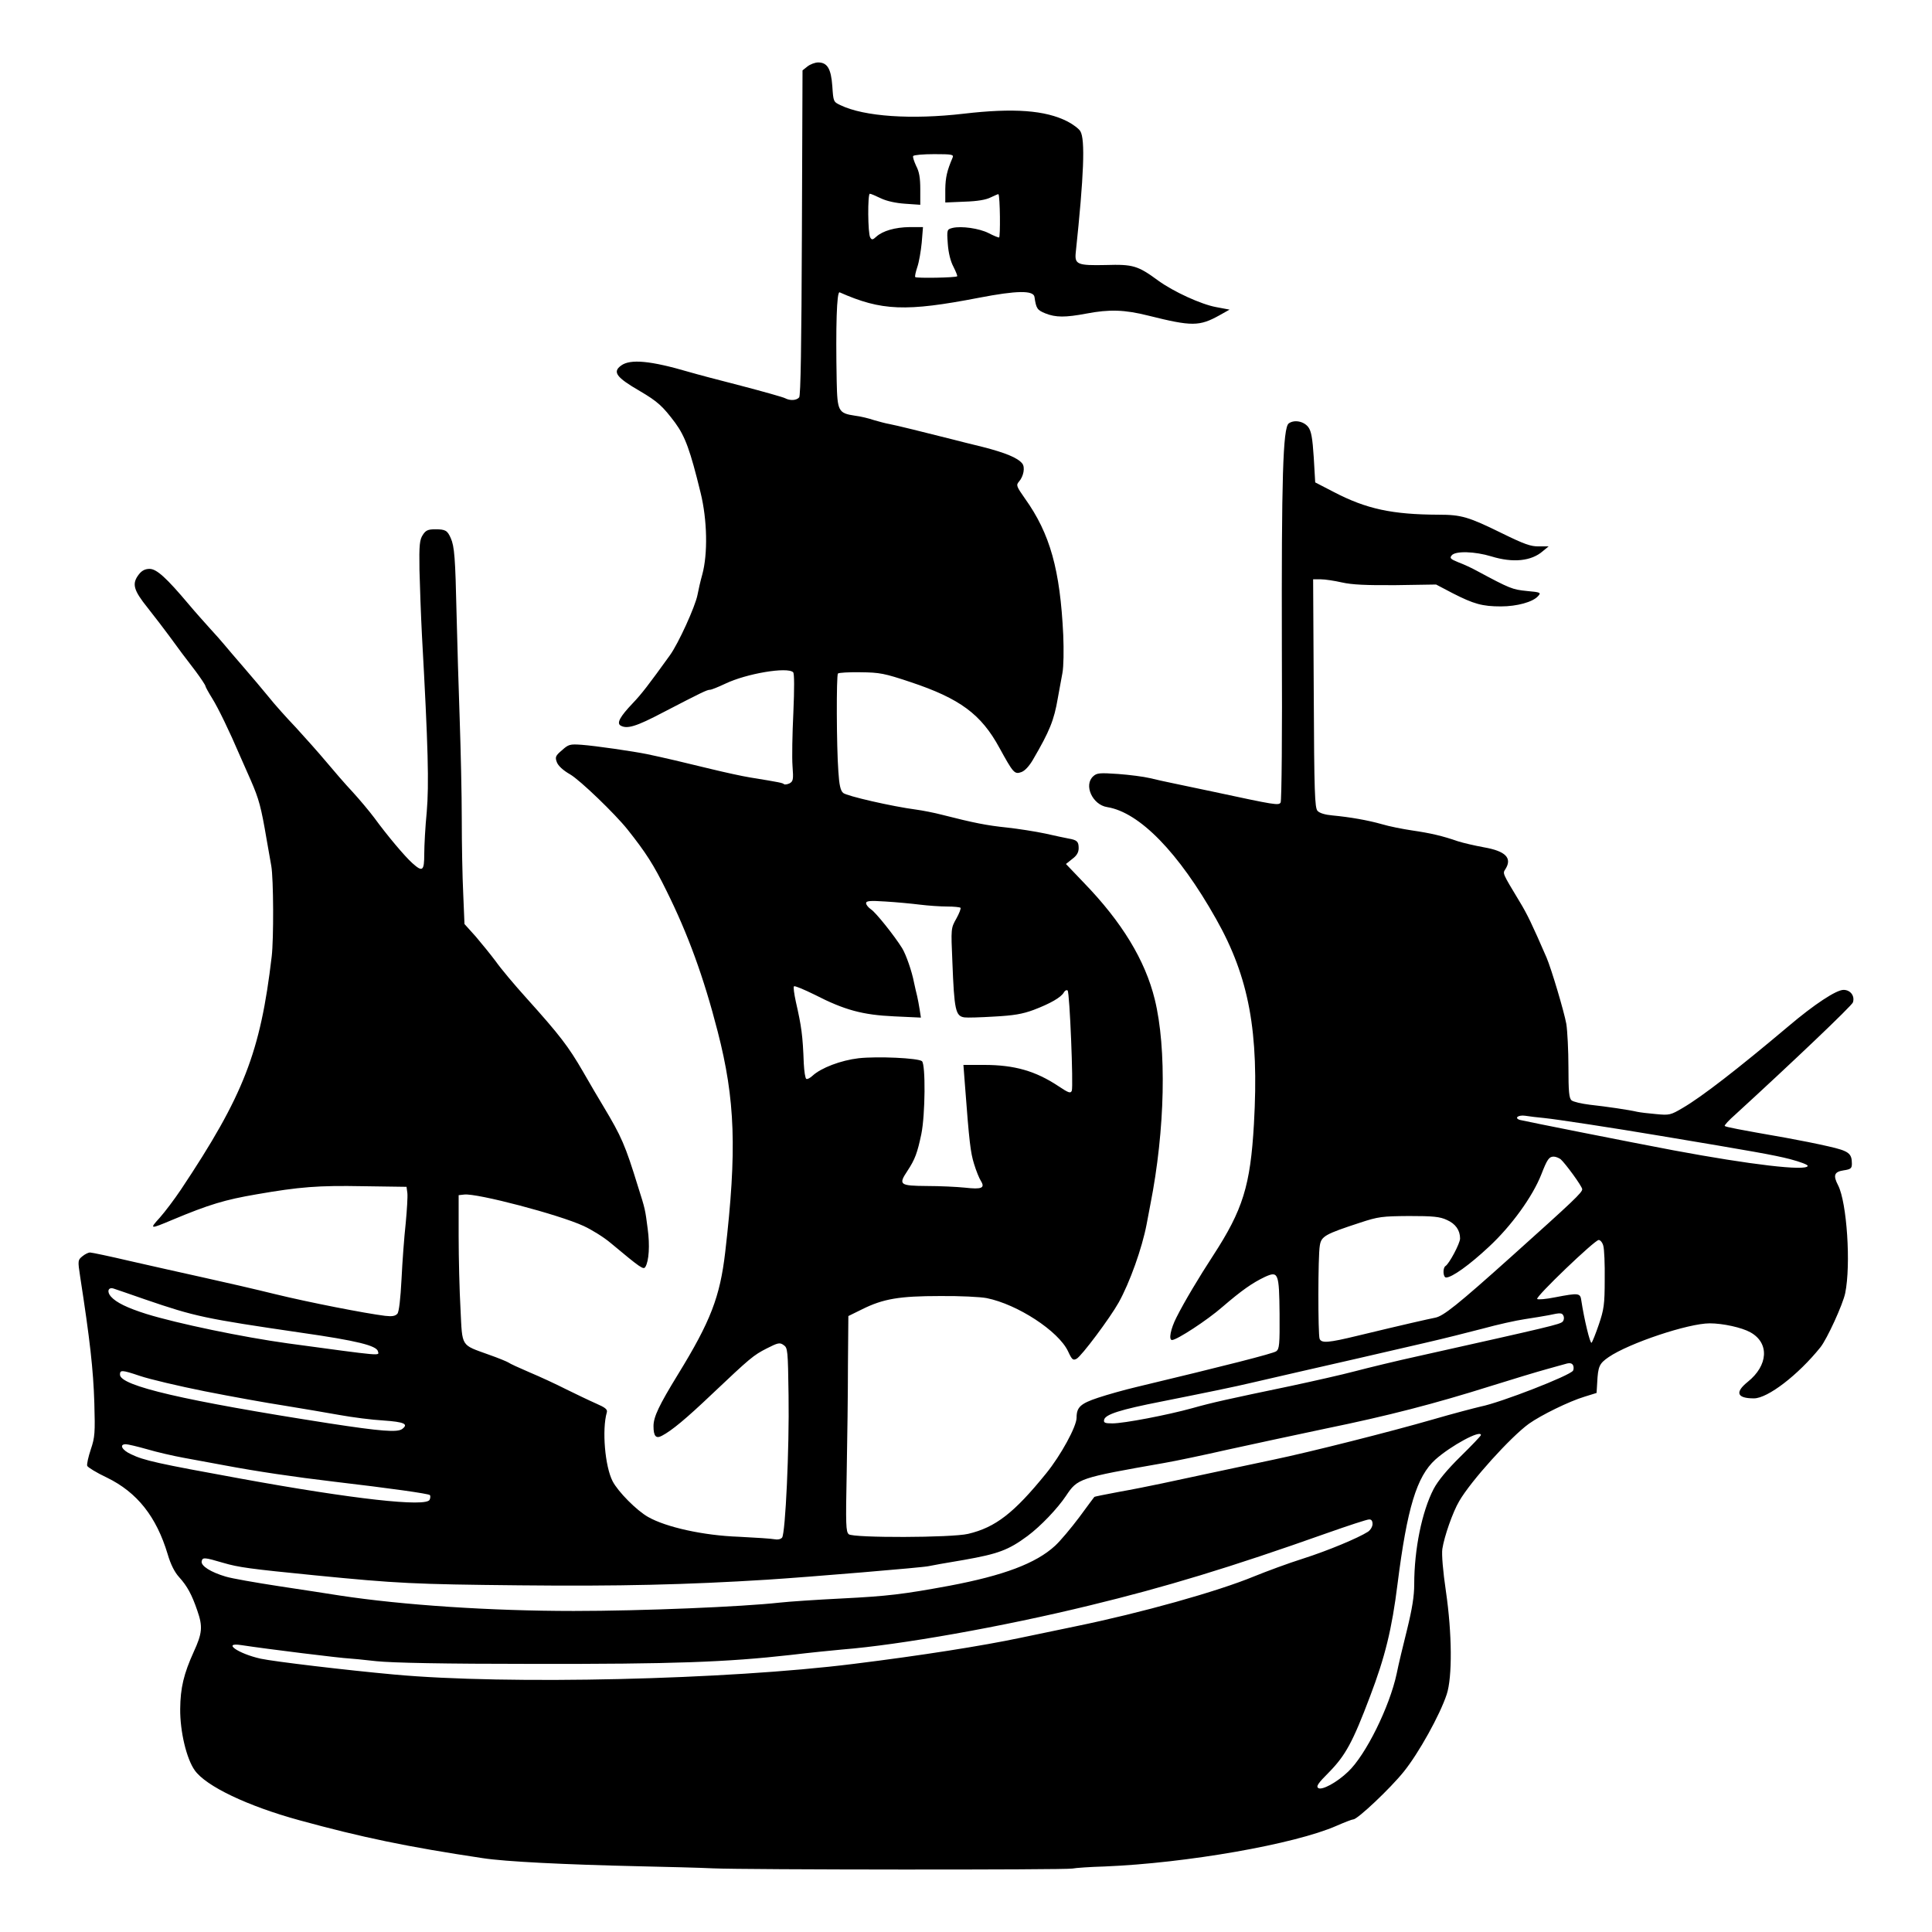 <?xml version="1.0" encoding="utf-8"?>
<svg version="1.0" xmlns="http://www.w3.org/2000/svg" width="927pt" height="927pt" viewBox="0 0 927 927" preserveAspectRatio="xMidYMid meet">
  <g transform="matrix(0.1, 0, 0, -0.1, -23.439, 941.961)" fill="#000000" stroke="none">
    <path d="M4109 9101 l-24 -19 -3 -778 c-2 -546 -6 -781 -13 -791 -13 -15 -43 -17 -68 -4 -9 5 -105 32 -212 60 -106 27 -219 57 -249 66 -184 54 -281 63 -325 31 -43 -31 -24 -57 90 -123 85 -50 109 -72 169 -152 48 -66 72 -131 122 -336 32 -130 35 -293 8 -392 -9 -32 -19 -76 -23 -98 -11 -56 -91 -232 -132 -289 -103 -143 -136 -186 -179 -231 -60 -63 -77 -94 -59 -106 31 -19 75 -6 206 63 185 96 210 108 224 108 7 0 39 13 73 29 102 49 299 82 326 55 6 -6 6 -78 1 -194 -5 -102 -7 -217 -4 -256 5 -65 3 -73 -14 -83 -11 -5 -23 -7 -27 -4 -6 6 -19 9 -161 32 -38 6 -124 25 -190 41 -126 31 -229 55 -305 71 -69 14 -248 40 -315 45 -56 4 -63 2 -94 -26 -31 -26 -34 -33 -25 -57 6 -17 29 -39 64 -59 48 -28 215 -189 275 -264 89 -112 126 -170 187 -294 103 -207 179 -415 246 -676 84 -326 93 -568 36 -1059 -25 -214 -70 -331 -226 -585 -92 -150 -118 -205 -118 -249 0 -49 12 -62 41 -46 46 24 115 81 239 199 184 174 199 187 264 220 53 27 62 29 80 16 20 -13 21 -24 24 -242 4 -253 -15 -661 -31 -682 -7 -8 -21 -11 -36 -8 -14 3 -91 8 -171 12 -171 6 -350 46 -436 95 -55 31 -144 121 -170 171 -37 71 -52 248 -28 331 4 14 -7 23 -53 43 -32 14 -96 45 -143 68 -47 24 -125 60 -175 81 -49 21 -95 42 -101 47 -6 4 -49 22 -95 38 -135 49 -126 34 -135 217 -5 87 -9 246 -9 353 l0 195 27 3 c61 7 454 -96 573 -151 39 -18 97 -54 130 -82 145 -121 157 -129 166 -114 17 28 22 103 11 183 -12 93 -12 94 -46 201 -62 201 -79 240 -167 387 -19 31 -63 106 -98 167 -69 119 -110 173 -271 352 -58 64 -124 143 -147 176 -24 32 -67 85 -96 119 l-54 60 -6 145 c-4 79 -7 241 -7 359 0 118 -5 334 -10 480 -5 146 -12 373 -15 505 -6 267 -10 323 -28 363 -16 36 -25 42 -74 42 -35 0 -46 -5 -60 -27 -15 -23 -18 -47 -16 -168 2 -77 7 -219 12 -315 30 -537 34 -715 23 -845 -7 -71 -12 -163 -12 -202 0 -83 -8 -89 -57 -45 -36 32 -121 133 -183 218 -24 32 -71 88 -104 124 -34 36 -90 101 -126 144 -36 43 -102 117 -146 165 -45 47 -104 113 -130 146 -27 33 -80 96 -119 141 -38 44 -81 94 -94 110 -13 16 -45 52 -70 79 -25 28 -71 79 -101 115 -107 127 -154 170 -188 170 -21 0 -37 -8 -51 -26 -35 -45 -27 -75 42 -161 34 -43 80 -103 102 -133 52 -71 70 -96 128 -171 26 -35 47 -67 47 -71 0 -4 15 -31 33 -60 28 -45 82 -156 132 -273 7 -16 31 -70 53 -120 39 -90 49 -126 76 -285 8 -47 18 -103 22 -125 11 -62 12 -351 2 -435 -54 -459 -134 -666 -436 -1119 -31 -46 -76 -106 -101 -134 -51 -56 -48 -56 59 -11 179 75 254 97 405 123 207 36 297 43 510 39 l210 -3 4 -30 c2 -16 -2 -82 -8 -145 -7 -63 -16 -183 -20 -267 -5 -96 -12 -158 -20 -167 -10 -11 -25 -14 -59 -10 -96 12 -363 64 -527 104 -93 23 -249 59 -345 80 -96 21 -255 57 -352 79 -98 23 -184 41 -192 41 -7 0 -24 -8 -36 -18 -22 -18 -23 -20 -11 -98 47 -304 63 -445 68 -606 4 -143 3 -164 -17 -223 -12 -36 -20 -72 -17 -79 3 -7 45 -33 94 -56 146 -71 238 -188 292 -368 14 -48 33 -86 55 -110 39 -43 61 -84 87 -160 27 -77 24 -109 -17 -198 -48 -106 -64 -173 -65 -274 -1 -108 30 -239 70 -295 54 -76 253 -171 501 -239 303 -83 520 -128 880 -182 109 -17 397 -31 750 -39 135 -3 295 -7 355 -10 152 -7 1694 -8 1725 -1 14 3 84 8 155 10 393 16 912 107 1112 195 39 17 75 31 81 31 20 0 177 148 242 229 71 88 173 271 206 371 27 82 26 290 -4 495 -14 95 -21 177 -17 203 9 59 50 177 81 229 56 97 247 308 334 371 59 42 194 108 267 130 l58 18 3 49 c4 79 10 92 55 123 98 67 382 162 485 162 63 0 154 -20 195 -43 92 -51 86 -159 -13 -238 -62 -50 -52 -79 30 -79 66 0 212 112 319 245 32 40 108 206 119 260 28 137 8 435 -34 517 -25 48 -19 65 26 72 35 5 40 10 40 32 0 50 -15 61 -112 83 -51 12 -142 30 -203 41 -234 41 -290 52 -295 57 -3 3 20 28 52 56 271 248 558 521 563 537 10 31 -12 60 -45 60 -35 0 -140 -69 -265 -175 -242 -204 -415 -338 -506 -391 -59 -35 -65 -36 -128 -30 -36 3 -77 8 -91 11 -38 9 -146 25 -228 34 -40 5 -79 14 -87 21 -12 10 -15 42 -15 159 0 81 -5 174 -10 207 -11 61 -72 265 -95 319 -69 159 -93 209 -129 268 -85 141 -82 135 -68 157 33 53 0 86 -103 104 -44 8 -100 21 -125 29 -75 26 -131 39 -220 52 -47 7 -112 20 -145 30 -67 19 -152 34 -237 42 -35 3 -62 11 -72 22 -13 15 -16 87 -18 564 l-3 547 37 0 c20 0 66 -7 101 -15 49 -11 115 -14 259 -13 l193 3 80 -42 c100 -51 141 -63 231 -63 77 0 153 21 178 49 16 17 13 19 -54 25 -69 7 -80 11 -240 97 -25 14 -65 32 -89 41 -37 15 -42 20 -31 33 18 22 111 19 190 -5 104 -32 192 -23 247 25 l28 23 -47 0 c-38 -1 -71 11 -175 62 -163 80 -196 90 -307 90 -221 1 -345 27 -502 109 l-89 46 -7 120 c-6 93 -12 126 -26 145 -22 29 -68 37 -94 18 -28 -21 -35 -265 -33 -1079 2 -400 -1 -733 -6 -740 -9 -15 -26 -12 -324 52 -77 16 -165 35 -195 41 -30 6 -79 17 -108 24 -29 7 -98 16 -153 20 -87 6 -102 5 -119 -11 -47 -42 -4 -137 67 -148 155 -25 343 -218 522 -536 159 -281 207 -543 182 -984 -17 -297 -53 -412 -196 -632 -66 -101 -139 -223 -176 -297 -28 -55 -38 -108 -21 -108 23 0 169 95 242 159 92 79 143 115 204 144 64 29 68 19 70 -178 1 -147 -1 -168 -16 -179 -15 -11 -243 -69 -673 -172 -55 -13 -137 -36 -182 -51 -84 -28 -103 -45 -103 -96 0 -42 -76 -181 -146 -267 -154 -190 -243 -259 -374 -290 -79 -19 -551 -20 -573 -2 -14 12 -15 46 -10 295 3 155 6 388 6 517 l2 235 65 32 c102 51 180 64 374 64 94 1 195 -4 225 -10 148 -30 344 -158 390 -255 19 -41 24 -45 41 -36 24 13 160 195 202 270 53 95 112 260 134 375 2 11 10 54 18 95 71 359 79 750 21 985 -46 187 -157 370 -340 559 l-86 90 30 24 c22 16 31 32 31 52 0 32 -8 39 -48 46 -15 3 -65 13 -112 24 -47 10 -130 23 -185 29 -96 10 -157 22 -310 61 -38 10 -95 21 -125 25 -114 15 -333 65 -350 80 -13 11 -19 39 -23 103 -9 119 -10 462 -2 470 4 4 53 7 108 6 93 -1 114 -5 240 -47 237 -79 339 -154 427 -316 66 -120 72 -128 105 -116 17 6 38 29 56 60 80 137 101 189 119 295 7 36 16 90 22 120 6 31 7 111 4 183 -15 313 -63 486 -184 655 -40 57 -43 64 -29 80 23 26 31 70 16 88 -22 27 -80 51 -189 79 -58 14 -121 30 -140 35 -138 35 -280 70 -308 75 -18 3 -51 12 -75 19 -23 8 -64 18 -90 21 -80 12 -85 21 -88 165 -5 262 0 432 14 427 201 -89 317 -94 669 -26 181 35 261 36 266 4 8 -56 13 -63 52 -79 50 -20 96 -20 197 -1 110 21 183 19 298 -10 208 -52 244 -52 341 2 l48 27 -64 12 c-72 13 -205 74 -278 127 -98 72 -121 79 -252 75 -136 -3 -150 3 -144 60 39 369 46 543 22 582 -7 12 -35 33 -62 47 -106 54 -258 65 -498 37 -249 -29 -477 -14 -591 41 -34 16 -34 17 -39 91 -6 84 -24 114 -68 114 -15 0 -38 -9 -51 -19z m696 -438 c-27 -63 -34 -95 -35 -151 l0 -64 93 4 c62 2 103 9 126 21 19 9 35 16 36 15 8 -9 10 -208 3 -208 -5 0 -27 9 -50 21 -45 23 -131 35 -173 25 -27 -7 -28 -8 -23 -76 3 -43 13 -84 27 -110 12 -24 20 -44 18 -46 -6 -7 -195 -10 -201 -4 -3 3 2 25 10 49 8 23 17 76 21 117 l6 74 -64 0 c-70 -1 -129 -18 -160 -46 -17 -16 -22 -16 -29 -4 -12 18 -13 210 -2 210 5 0 28 -10 53 -22 27 -13 71 -23 117 -26 l72 -5 0 75 c0 54 -5 84 -20 112 -10 22 -17 43 -14 47 3 5 48 9 101 9 87 0 94 -2 88 -17z m-157 -3584 c40 -5 99 -9 131 -9 32 0 60 -3 64 -6 3 -3 -6 -27 -20 -52 -26 -46 -26 -47 -19 -207 9 -232 15 -261 58 -267 13 -2 77 0 143 4 93 5 135 12 189 32 79 30 132 60 145 84 5 9 13 13 18 9 10 -10 28 -459 20 -481 -6 -14 -16 -10 -64 22 -110 73 -211 102 -357 102 l-99 0 7 -92 c21 -280 27 -328 44 -383 10 -33 25 -70 33 -82 21 -34 3 -41 -76 -32 -38 4 -121 8 -183 8 -131 1 -138 6 -94 72 37 56 48 87 67 177 19 93 21 335 3 350 -19 15 -212 24 -304 14 -85 -10 -180 -46 -221 -84 -12 -11 -25 -18 -30 -15 -5 3 -10 36 -12 74 -5 136 -11 177 -38 296 -8 37 -13 71 -9 74 3 4 48 -15 99 -40 144 -74 230 -97 381 -104 l129 -6 -6 39 c-3 21 -9 50 -12 64 -4 14 -10 43 -15 65 -10 53 -38 134 -57 165 -38 61 -127 172 -149 186 -13 9 -24 22 -24 30 0 11 18 13 93 8 50 -3 125 -10 165 -15z m2997 -1024 c59 -6 322 -46 560 -86 437 -73 540 -91 618 -111 49 -13 87 -27 85 -33 -8 -25 -273 6 -643 75 -197 37 -720 141 -738 146 -29 9 -8 25 26 20 18 -3 59 -8 92 -11z m77 -197 c22 -19 102 -128 104 -144 2 -15 -45 -59 -337 -321 -263 -236 -330 -289 -369 -296 -35 -7 -142 -31 -370 -86 -144 -35 -175 -37 -184 -15 -8 21 -8 398 1 447 7 45 25 55 193 110 88 29 106 31 235 32 116 0 148 -3 182 -19 41 -18 63 -49 63 -89 0 -23 -52 -121 -70 -132 -14 -9 -12 -55 3 -55 28 0 112 60 205 147 108 100 210 241 252 348 28 72 37 85 59 85 10 0 24 -6 33 -12z m205 -415 c5 -16 8 -89 7 -163 0 -120 -4 -144 -28 -215 -15 -44 -31 -84 -35 -88 -7 -7 -36 115 -49 201 -5 38 -11 39 -126 17 -44 -9 -83 -12 -86 -8 -9 10 276 283 295 283 8 0 18 -12 22 -27z m-6997 -258 c242 -83 286 -92 750 -160 266 -38 363 -62 368 -90 5 -21 31 -24 -433 39 -217 30 -529 95 -678 141 -92 29 -145 55 -170 83 -21 23 -14 47 12 39 9 -3 77 -26 151 -52z m6807 -81 c3 -8 1 -20 -5 -26 -13 -13 -60 -24 -687 -164 -110 -24 -249 -58 -310 -74 -60 -16 -198 -47 -305 -70 -307 -64 -379 -80 -475 -107 -119 -33 -328 -73 -383 -73 -36 0 -43 3 -40 17 5 26 77 49 276 88 211 42 357 72 432 90 30 7 134 31 230 53 184 42 356 81 605 139 83 19 206 50 275 68 69 19 159 39 200 45 41 6 93 15 115 19 59 13 65 12 72 -5z m46 -237 c3 -8 2 -19 -1 -24 -15 -24 -347 -153 -442 -172 -30 -7 -134 -34 -230 -62 -204 -59 -592 -157 -765 -193 -107 -23 -219 -46 -535 -114 -52 -11 -146 -30 -209 -41 -63 -12 -115 -22 -116 -24 -1 -1 -34 -45 -72 -97 -39 -52 -91 -114 -116 -137 -92 -85 -248 -143 -507 -192 -222 -41 -297 -50 -515 -61 -121 -6 -256 -15 -300 -20 -180 -20 -658 -40 -988 -40 -397 0 -820 28 -1122 74 -49 8 -181 28 -293 45 -111 17 -226 37 -255 46 -71 21 -119 51 -115 73 4 20 12 20 103 -7 75 -22 128 -29 440 -60 395 -39 477 -43 980 -48 483 -5 804 3 1190 27 203 13 755 59 775 65 8 2 85 16 170 30 164 29 213 47 305 115 63 47 143 131 184 192 56 84 61 86 471 158 58 10 195 39 305 64 110 24 322 70 470 101 302 62 522 119 795 205 102 32 221 68 265 80 44 12 85 24 90 25 22 7 33 4 38 -8z m-6566 -123 c126 -25 298 -56 383 -69 85 -14 205 -34 265 -45 61 -11 154 -23 208 -26 101 -7 123 -17 91 -41 -23 -17 -102 -11 -349 27 -698 109 -1005 180 -1005 234 0 23 9 23 95 -6 47 -16 187 -49 312 -74z m6123 -210 c0 -4 -44 -50 -98 -103 -64 -63 -108 -116 -129 -156 -56 -108 -93 -289 -93 -457 0 -57 -10 -118 -34 -216 -19 -76 -42 -171 -50 -212 -34 -160 -149 -392 -233 -471 -54 -52 -125 -90 -143 -79 -12 8 -2 23 52 77 78 80 113 143 196 363 72 189 105 323 132 540 46 364 92 515 181 596 75 67 219 145 219 118z m-6400 -68 c47 -14 126 -32 175 -41 50 -9 137 -25 195 -36 154 -29 335 -56 530 -79 264 -31 450 -57 457 -64 3 -3 3 -13 -1 -22 -14 -37 -370 3 -907 101 -401 73 -464 87 -526 117 -44 20 -58 48 -25 48 10 0 56 -11 102 -24z m5880 -359 c0 -12 -10 -29 -22 -37 -47 -30 -190 -90 -312 -129 -70 -22 -175 -61 -234 -85 -177 -73 -541 -175 -858 -240 -93 -19 -212 -44 -264 -55 -180 -38 -476 -85 -800 -125 -605 -76 -1662 -101 -2205 -51 -230 21 -575 62 -640 76 -108 24 -188 80 -92 65 124 -19 482 -63 517 -64 8 0 67 -6 130 -13 78 -8 319 -13 755 -13 667 -1 923 8 1234 43 91 11 202 22 246 26 277 22 769 109 1190 212 359 87 673 182 1135 346 102 36 193 66 203 66 11 1 17 -6 17 -22z"/>
  </g>
</svg>